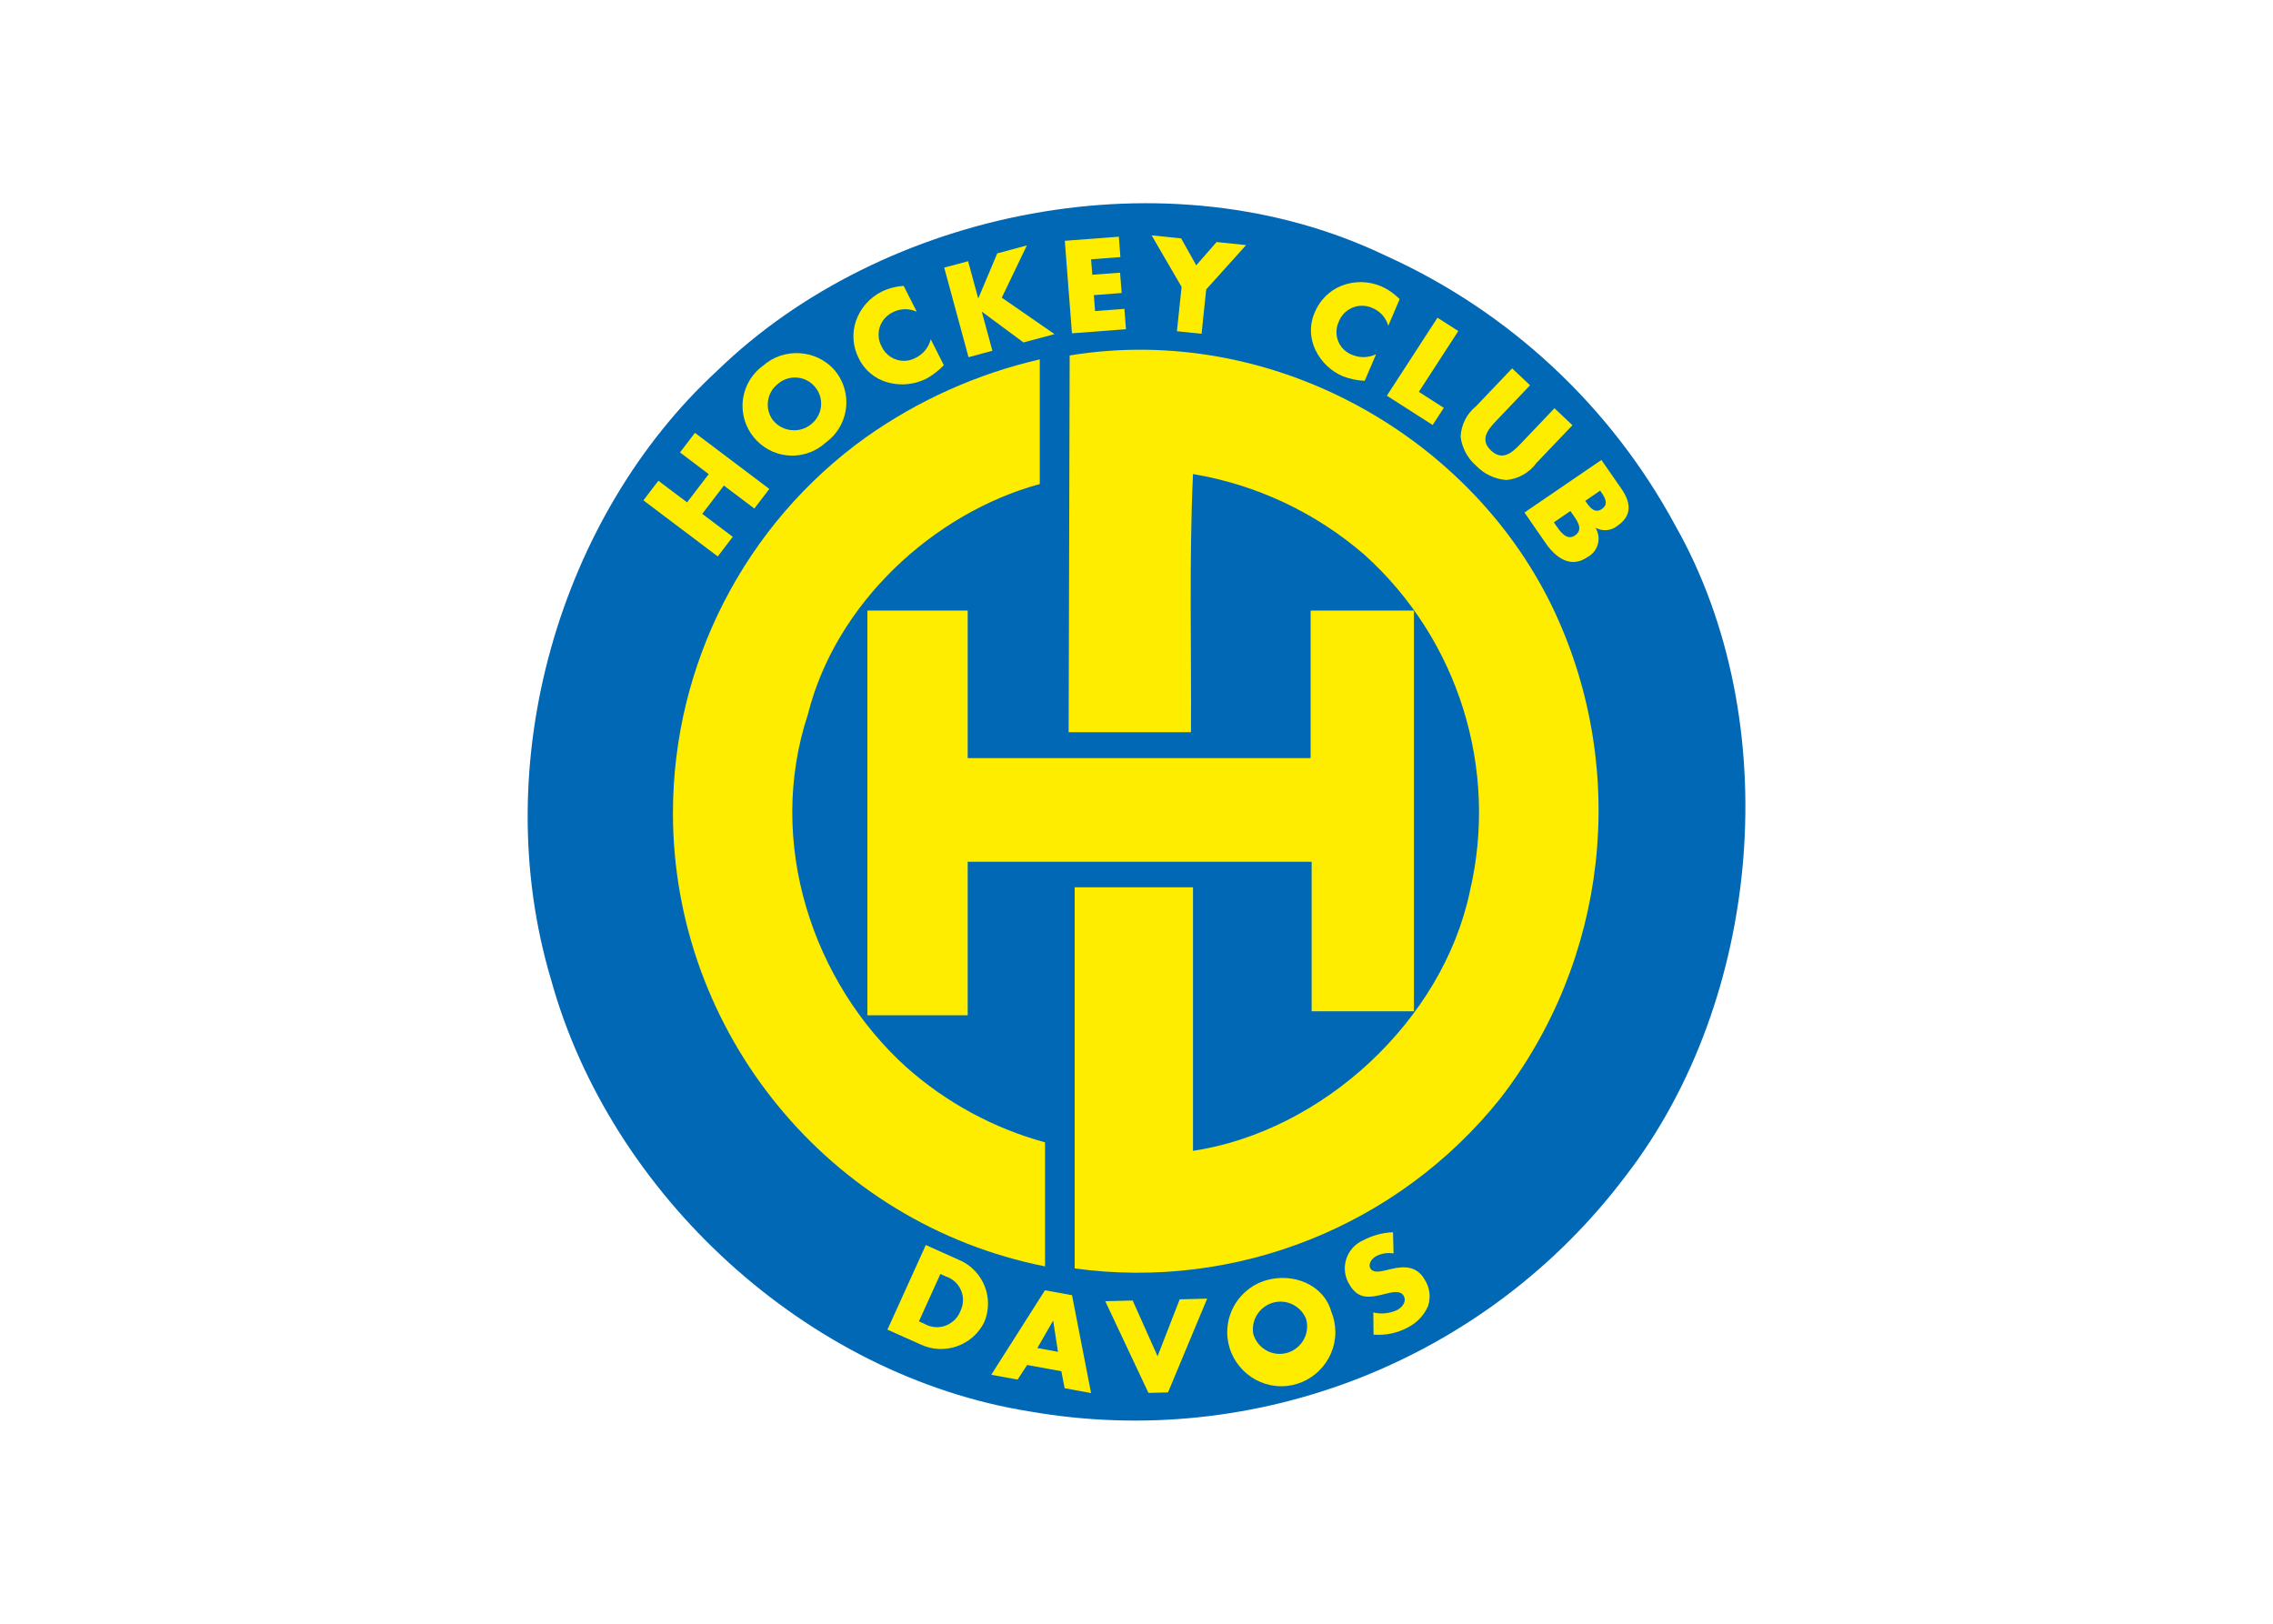<svg clip-rule="evenodd" fill-rule="evenodd" stroke-linejoin="round" stroke-miterlimit="2" viewBox="0 0 560 400" xmlns="http://www.w3.org/2000/svg"><g fill-rule="nonzero" transform="matrix(2.839 0 0 2.839 130 50.063)"><path d="m99.573 27.928c9.692 17.085 7.529 41.183-4.281 56.468-12.008 15.955-32.019 23.872-51.693 20.45-19.363-3.075-36.404-18.796-41.568-37.471-5.616-18.834.806-40.291 14.416-52.839 14.317-13.913 39.077-19.102 58.06-9.962 10.681 4.836 19.488 13.042 25.066 23.354" fill="#0068b5"/><g fill="#ffed00"><path d="m89.153 35.52c6.416 13.836 4.566 30.158-4.782 42.207-8.849 11.034-22.886 16.627-36.899 14.702v-33.07h10.267v22.867c11.268-1.698 21.665-11.316 24.022-22.491 2.514-10.668-.998-21.897-9.143-29.232-4.222-3.656-9.37-6.079-14.879-7.004-.346 7.515-.129 15.276-.176 22.405h-10.616l.089-32.696c17.643-2.881 35.044 7.105 42.117 22.312"/><path d="m44.442 24.366c-9.232 2.519-17.715 10.365-20.12 19.977-3.683 11.159.447 23.305 8.531 30.616 3.458 3.076 7.581 5.312 12.046 6.531v10.763c-18.699-3.717-32.291-20.277-32.291-39.341 0-12.927 6.249-25.087 16.76-32.612 4.537-3.21 9.658-5.503 15.074-6.751z"/><path d="m38.186 48.149h29.76v-12.802h8.966v34.769h-8.878v-12.973h-29.848v13.321h-8.702v-35.117h8.702z"/><path d="m15.712 23.506-2.493-1.881 1.299-1.7 6.453 4.867-1.297 1.701-2.647-1.994-1.876 2.457 2.647 1.992-1.299 1.701-6.454-4.867 1.299-1.699 2.492 1.875z"/><path d="m21.254 18.789c.446.577 1.135.915 1.864.915.535 0 1.056-.182 1.473-.518.554-.43.879-1.093.879-1.794 0-1.245-1.025-2.27-2.271-2.27-.545 0-1.073.197-1.486.554-.959.741-1.164 2.127-.459 3.113m5.345-4.344c.682.784 1.057 1.789 1.057 2.827 0 1.378-.66 2.675-1.775 3.486-.796.735-1.841 1.144-2.925 1.144-2.365 0-4.311-1.946-4.311-4.311 0-1.379.662-2.678 1.777-3.488 1.793-1.589 4.571-1.435 6.177.342"/><path d="m33.766 9.415c-.664-.308-1.434-.29-2.082.049-.751.35-1.234 1.108-1.234 1.936 0 .365.094.724.272 1.042.347.752 1.103 1.236 1.931 1.236.37 0 .734-.097 1.056-.281.632-.321 1.096-.9 1.272-1.588l1.133 2.242c-.446.47-.962.868-1.529 1.18-1.024.509-2.199.625-3.302.326-1.128-.293-2.068-1.073-2.563-2.128-.501-.984-.589-2.128-.244-3.177.377-1.112 1.175-2.035 2.222-2.569.605-.295 1.263-.468 1.936-.509z"/><path d="m40.752 4.352 2.569-.688-2.175 4.53 4.574 3.166-2.691.721-3.59-2.654-.025.008.917 3.368-2.073.558-2.109-7.775 2.073-.554.872 3.206.023-.006z"/><path d="m48.894 4.866.106 1.34 2.408-.181.142 1.765-2.417.185.107 1.383 2.546-.194.135 1.768-4.687.357-.62-8.029 4.69-.355.135 1.768z"/><path d="m54.149 2.788 2.562.264 1.31 2.335 1.766-2.02 2.561.265-3.465 3.849-.4 3.847-2.14-.221.407-3.845z"/><path d="m74.685 10.634c-.196-.704-.711-1.277-1.391-1.547-.279-.127-.583-.192-.889-.192-.893 0-1.698.554-2.017 1.389-.133.281-.202.589-.202.9 0 .889.562 1.686 1.399 1.984.66.269 1.404.245 2.044-.067l-.991 2.31c-.647-.032-1.285-.165-1.892-.393-1.05-.448-1.9-1.266-2.388-2.298-.504-1.045-.513-2.264-.024-3.316.434-1.018 1.255-1.824 2.28-2.24 1.098-.434 2.323-.424 3.414.026.617.267 1.175.654 1.642 1.138z"/><path d="m77.338 16.368 2.163 1.388-.964 1.488-3.974-2.543 4.391-6.766 1.807 1.155z"/><path d="m90.668 19.262-3.131 3.284c-.614.839-1.56 1.375-2.595 1.471-.992-.07-1.924-.506-2.614-1.222-.752-.643-1.239-1.544-1.365-2.526.042-1.036.531-2.004 1.339-2.652l3.132-3.287 1.554 1.467-2.931 3.079c-.722.756-1.46 1.642-.453 2.584 1.003.944 1.85.165 2.57-.59l2.933-3.079z"/><path d="m91.782 25.826.137.198c.322.466.74.896 1.304.507.608-.415.27-.987-.061-1.462l-.091-.13zm-2.729 1.864.155.224c.362.522.942 1.419 1.679.915.804-.551.124-1.367-.274-1.942l-.128-.177zm-2.55-.852 6.678-4.561 1.742 2.509c.829 1.204.931 2.327-.345 3.199-.528.439-1.274.513-1.878.186l-.021.011c.167.281.256.602.256.928 0 .685-.388 1.313-1 1.618-1.394.957-2.692.059-3.553-1.179z"/><path d="m33.955 97.021.446.201c.337.201.722.306 1.115.306.891 0 1.697-.546 2.028-1.374.155-.303.236-.64.236-.981 0-.934-.607-1.766-1.497-2.051l-.466-.212zm.596-6.621 2.835 1.269c1.547.632 2.563 2.145 2.563 3.817 0 .549-.11 1.094-.323 1.6-1.002 2.052-3.512 2.918-5.566 1.922l-2.838-1.267z"/><path d="m45.609 96.988-.021-.008-1.356 2.358 1.791.328zm-2.263 3.82-.827 1.268-2.288-.419 4.66-7.332 2.349.429 1.653 8.489-2.292-.418-.287-1.476z"/><path d="m54.664 100.05 1.922-4.939 2.382-.061-3.398 8.139-1.698.04-3.748-7.956 2.38-.059z"/><path d="m62.965 98.095c.283 1.031 1.228 1.751 2.297 1.751 1.306 0 2.381-1.075 2.381-2.381 0-.227-.032-.453-.097-.671-.369-.896-1.247-1.483-2.215-1.483-1.315 0-2.397 1.082-2.397 2.397 0 .13.011.259.031.387m6.769-1.932c.237.57.359 1.181.359 1.799 0 2.574-2.118 4.692-4.692 4.692s-4.692-2.118-4.692-4.692c0-2.087 1.392-3.935 3.398-4.51 2.333-.661 4.956.372 5.627 2.711"/><path d="m75.143 91.13c-.524-.09-1.062-.003-1.531.247-.347.198-.703.657-.478 1.048.228.407.832.275 1.226.191l.563-.134c1.186-.288 2.254-.238 2.904.893.453.682.569 1.535.314 2.313-.343.786-.944 1.433-1.702 1.834-.926.51-1.981.736-3.034.652l-.019-1.927c.706.174 1.452.093 2.105-.228.448-.256.805-.737.521-1.228-.292-.508-1.143-.264-1.617-.147-1.377.351-2.332.498-3.107-.861-.245-.411-.375-.881-.375-1.359 0-1.039.611-1.986 1.557-2.415.808-.437 1.706-.683 2.624-.718z"/></g></g></svg>